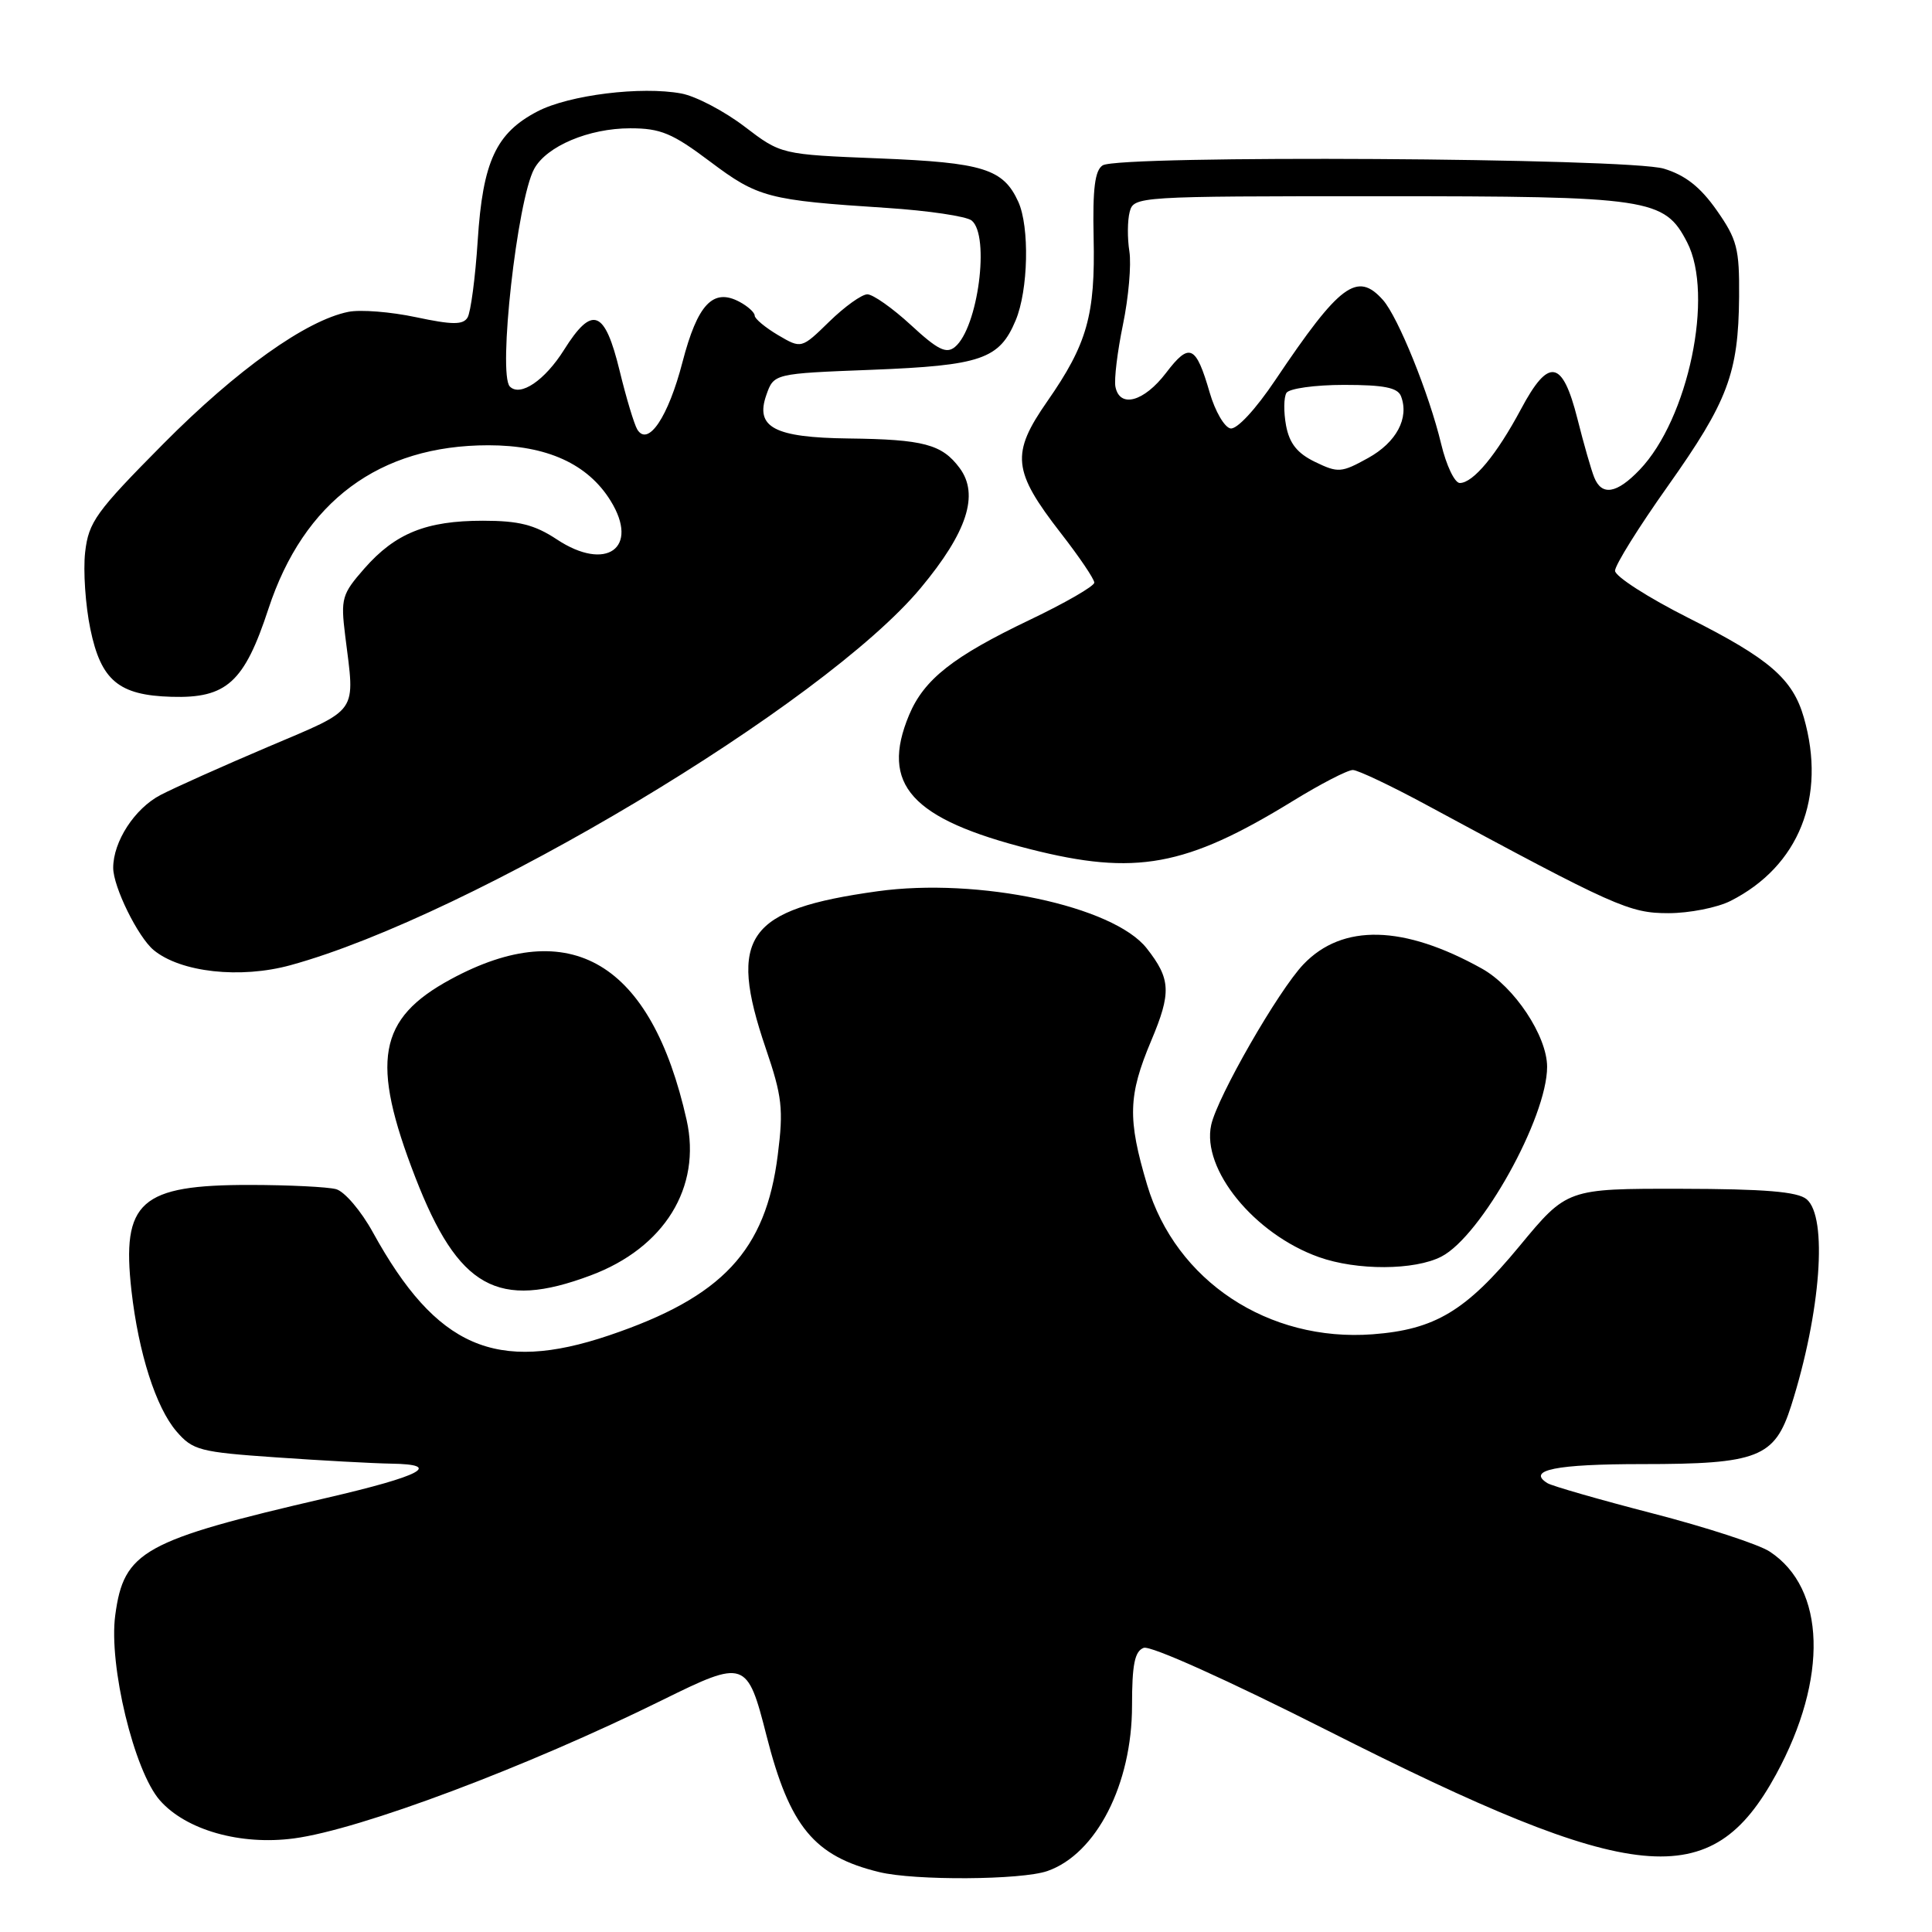 <?xml version="1.0" encoding="UTF-8" standalone="no"?>
<!DOCTYPE svg PUBLIC "-//W3C//DTD SVG 1.1//EN" "http://www.w3.org/Graphics/SVG/1.1/DTD/svg11.dtd" >
<svg xmlns="http://www.w3.org/2000/svg" xmlns:xlink="http://www.w3.org/1999/xlink" version="1.1" viewBox="0 0 256 256">
 <g >
 <path fill="currentColor"
d=" M 138.79 247.92 C 145.27 245.66 150.00 236.42 150.00 226.00 C 150.00 220.57 150.35 218.80 151.54 218.35 C 152.43 218.00 162.68 222.62 175.92 229.31 C 216.72 249.94 226.74 250.92 235.35 235.10 C 242.27 222.38 241.93 210.46 234.49 205.59 C 233.05 204.64 226.09 202.37 219.01 200.54 C 211.93 198.71 205.65 196.90 205.05 196.53 C 202.24 194.79 206.16 194.00 217.61 194.00 C 232.94 194.00 235.16 193.13 237.34 186.27 C 241.27 173.90 242.21 161.25 239.38 158.90 C 238.18 157.90 233.82 157.54 222.70 157.52 C 207.64 157.50 207.64 157.50 201.33 165.13 C 194.21 173.74 190.15 176.17 181.89 176.80 C 168.05 177.84 155.79 169.72 152.00 157.00 C 149.39 148.23 149.48 145.18 152.54 137.90 C 155.23 131.52 155.14 129.72 151.94 125.65 C 147.52 120.04 129.59 116.24 116.26 118.10 C 98.93 120.51 96.41 124.04 101.46 138.89 C 103.64 145.28 103.83 146.95 103.06 153.03 C 101.47 165.73 95.73 171.87 80.69 176.95 C 65.72 182.00 57.82 178.56 49.42 163.31 C 47.85 160.45 45.65 157.87 44.53 157.57 C 43.41 157.27 38.32 157.02 33.20 157.01 C 18.57 156.99 16.09 159.20 17.42 171.03 C 18.36 179.31 20.66 186.49 23.38 189.66 C 25.54 192.17 26.46 192.41 36.60 193.11 C 42.60 193.53 49.44 193.90 51.81 193.94 C 58.73 194.04 55.88 195.56 43.27 198.48 C 18.94 204.12 16.41 205.52 15.27 214.03 C 14.38 220.63 17.77 234.67 21.18 238.55 C 24.64 242.49 31.85 244.54 38.94 243.60 C 47.71 242.44 69.80 234.14 87.80 225.25 C 98.72 219.86 99.02 219.96 101.57 230.00 C 104.64 242.05 107.88 245.97 116.50 248.06 C 121.19 249.21 135.37 249.12 138.79 247.92 Z  M 78.26 169.00 C 88.04 165.35 92.98 157.33 90.98 148.40 C 86.30 127.53 75.60 121.15 59.72 129.76 C 50.07 134.99 49.07 140.61 55.03 156.00 C 60.72 170.68 65.96 173.61 78.26 169.00 Z  M 191.00 166.50 C 196.27 163.78 205.00 148.09 205.00 141.36 C 205.00 137.28 200.65 130.73 196.35 128.34 C 185.98 122.56 177.90 122.37 172.73 127.76 C 169.41 131.22 161.31 145.33 160.49 149.06 C 159.20 154.93 166.19 163.52 174.75 166.57 C 179.79 168.37 187.45 168.34 191.00 166.50 Z  M 38.50 127.89 C 62.37 121.34 109.17 93.32 122.00 77.91 C 128.16 70.51 129.77 65.54 127.16 62.02 C 124.82 58.87 122.39 58.22 112.44 58.10 C 102.60 57.98 100.04 56.63 101.54 52.35 C 102.54 49.50 102.54 49.50 115.52 49.00 C 130.00 48.43 132.43 47.60 134.58 42.45 C 136.26 38.45 136.44 30.06 134.93 26.74 C 132.94 22.37 130.28 21.54 116.50 20.99 C 103.50 20.47 103.50 20.47 98.64 16.76 C 95.96 14.72 92.21 12.75 90.29 12.39 C 84.98 11.40 75.43 12.58 71.24 14.75 C 65.73 17.61 63.97 21.39 63.30 31.87 C 62.98 36.81 62.37 41.40 61.95 42.08 C 61.35 43.06 59.92 43.05 55.12 42.03 C 51.79 41.32 47.76 41.00 46.17 41.32 C 40.57 42.44 31.38 48.99 21.64 58.81 C 12.69 67.84 11.74 69.16 11.28 73.19 C 11.01 75.63 11.32 80.20 11.97 83.34 C 13.38 90.17 15.73 92.13 22.72 92.33 C 30.03 92.55 32.37 90.42 35.57 80.67 C 40.25 66.44 50.25 59.00 64.72 59.00 C 72.46 59.00 77.89 61.47 80.91 66.36 C 84.78 72.61 80.33 75.81 73.78 71.47 C 70.84 69.53 68.75 69.00 63.99 69.00 C 56.49 69.00 52.39 70.65 48.28 75.33 C 45.30 78.73 45.13 79.30 45.74 84.23 C 47.05 94.72 47.70 93.78 35.50 98.97 C 29.45 101.54 23.05 104.41 21.27 105.34 C 17.84 107.13 15.00 111.51 15.00 114.99 C 15.00 117.51 18.27 124.15 20.36 125.89 C 23.93 128.84 31.84 129.72 38.50 127.89 Z  M 229.30 119.38 C 238.37 114.79 242.04 105.61 239.02 95.08 C 237.55 89.95 234.45 87.27 223.75 81.89 C 218.39 79.19 214.00 76.37 214.00 75.63 C 214.00 74.88 217.15 69.83 221.01 64.39 C 228.95 53.18 230.35 49.47 230.44 39.34 C 230.49 32.93 230.18 31.73 227.47 27.86 C 225.30 24.77 223.31 23.21 220.47 22.35 C 215.73 20.92 148.30 20.52 146.11 21.91 C 145.08 22.57 144.77 24.99 144.91 31.47 C 145.14 41.75 144.06 45.58 138.77 53.18 C 133.93 60.13 134.16 62.39 140.57 70.65 C 143.01 73.78 145.00 76.73 145.00 77.20 C 145.00 77.67 141.15 79.89 136.44 82.14 C 126.27 87.00 122.44 90.02 120.46 94.74 C 116.61 103.97 120.71 108.52 136.50 112.52 C 150.46 116.06 157.13 114.84 171.27 106.16 C 174.99 103.87 178.59 102.01 179.27 102.03 C 179.95 102.05 184.32 104.12 189.00 106.65 C 214.05 120.17 215.89 121.00 221.08 121.00 C 223.84 121.00 227.54 120.27 229.30 119.38 Z  M 84.45 56.92 C 84.04 56.25 82.98 52.74 82.10 49.11 C 80.13 41.02 78.48 40.40 74.73 46.37 C 72.19 50.41 68.94 52.61 67.56 51.22 C 65.95 49.62 68.53 26.52 70.78 22.38 C 72.42 19.37 78.02 17.00 83.51 17.00 C 87.53 17.00 89.09 17.65 94.09 21.41 C 100.45 26.19 101.77 26.53 117.50 27.55 C 123.00 27.91 128.06 28.66 128.75 29.22 C 131.20 31.22 129.59 43.44 126.54 45.97 C 125.39 46.92 124.26 46.36 120.70 43.07 C 118.27 40.83 115.67 39.00 114.93 39.00 C 114.19 39.00 111.92 40.63 109.89 42.61 C 106.19 46.22 106.19 46.22 103.09 44.40 C 101.39 43.39 100.00 42.23 100.00 41.82 C 100.00 41.41 99.10 40.59 98.00 40.00 C 94.49 38.12 92.43 40.30 90.43 47.99 C 88.55 55.25 85.88 59.23 84.45 56.92 Z  M 211.24 63.25 C 210.85 62.29 209.85 58.80 209.02 55.50 C 207.03 47.63 205.21 47.32 201.54 54.21 C 198.31 60.25 195.21 64.00 193.43 64.00 C 192.75 64.00 191.64 61.67 190.96 58.82 C 189.36 52.15 185.25 42.00 183.25 39.75 C 179.84 35.92 177.54 37.63 169.00 50.34 C 166.37 54.26 163.89 56.93 163.04 56.77 C 162.24 56.61 161.01 54.49 160.30 52.05 C 158.46 45.71 157.62 45.32 154.50 49.42 C 151.58 53.24 148.37 54.12 147.80 51.25 C 147.61 50.29 148.06 46.58 148.80 43.00 C 149.54 39.42 149.92 35.07 149.65 33.32 C 149.37 31.57 149.39 29.21 149.69 28.07 C 150.23 26.03 150.70 26.00 182.65 26.00 C 218.67 26.00 220.54 26.28 223.55 32.10 C 227.15 39.06 223.72 55.51 217.26 62.25 C 214.23 65.42 212.24 65.75 211.24 63.25 Z  M 174.26 61.21 C 171.90 60.07 170.86 58.77 170.41 56.39 C 170.08 54.60 170.10 52.65 170.46 52.06 C 170.82 51.48 174.24 51.00 178.09 51.00 C 183.37 51.00 185.20 51.36 185.64 52.50 C 186.75 55.39 185.04 58.61 181.28 60.69 C 177.74 62.65 177.30 62.68 174.26 61.21 Z "/>
</g>
</svg>
